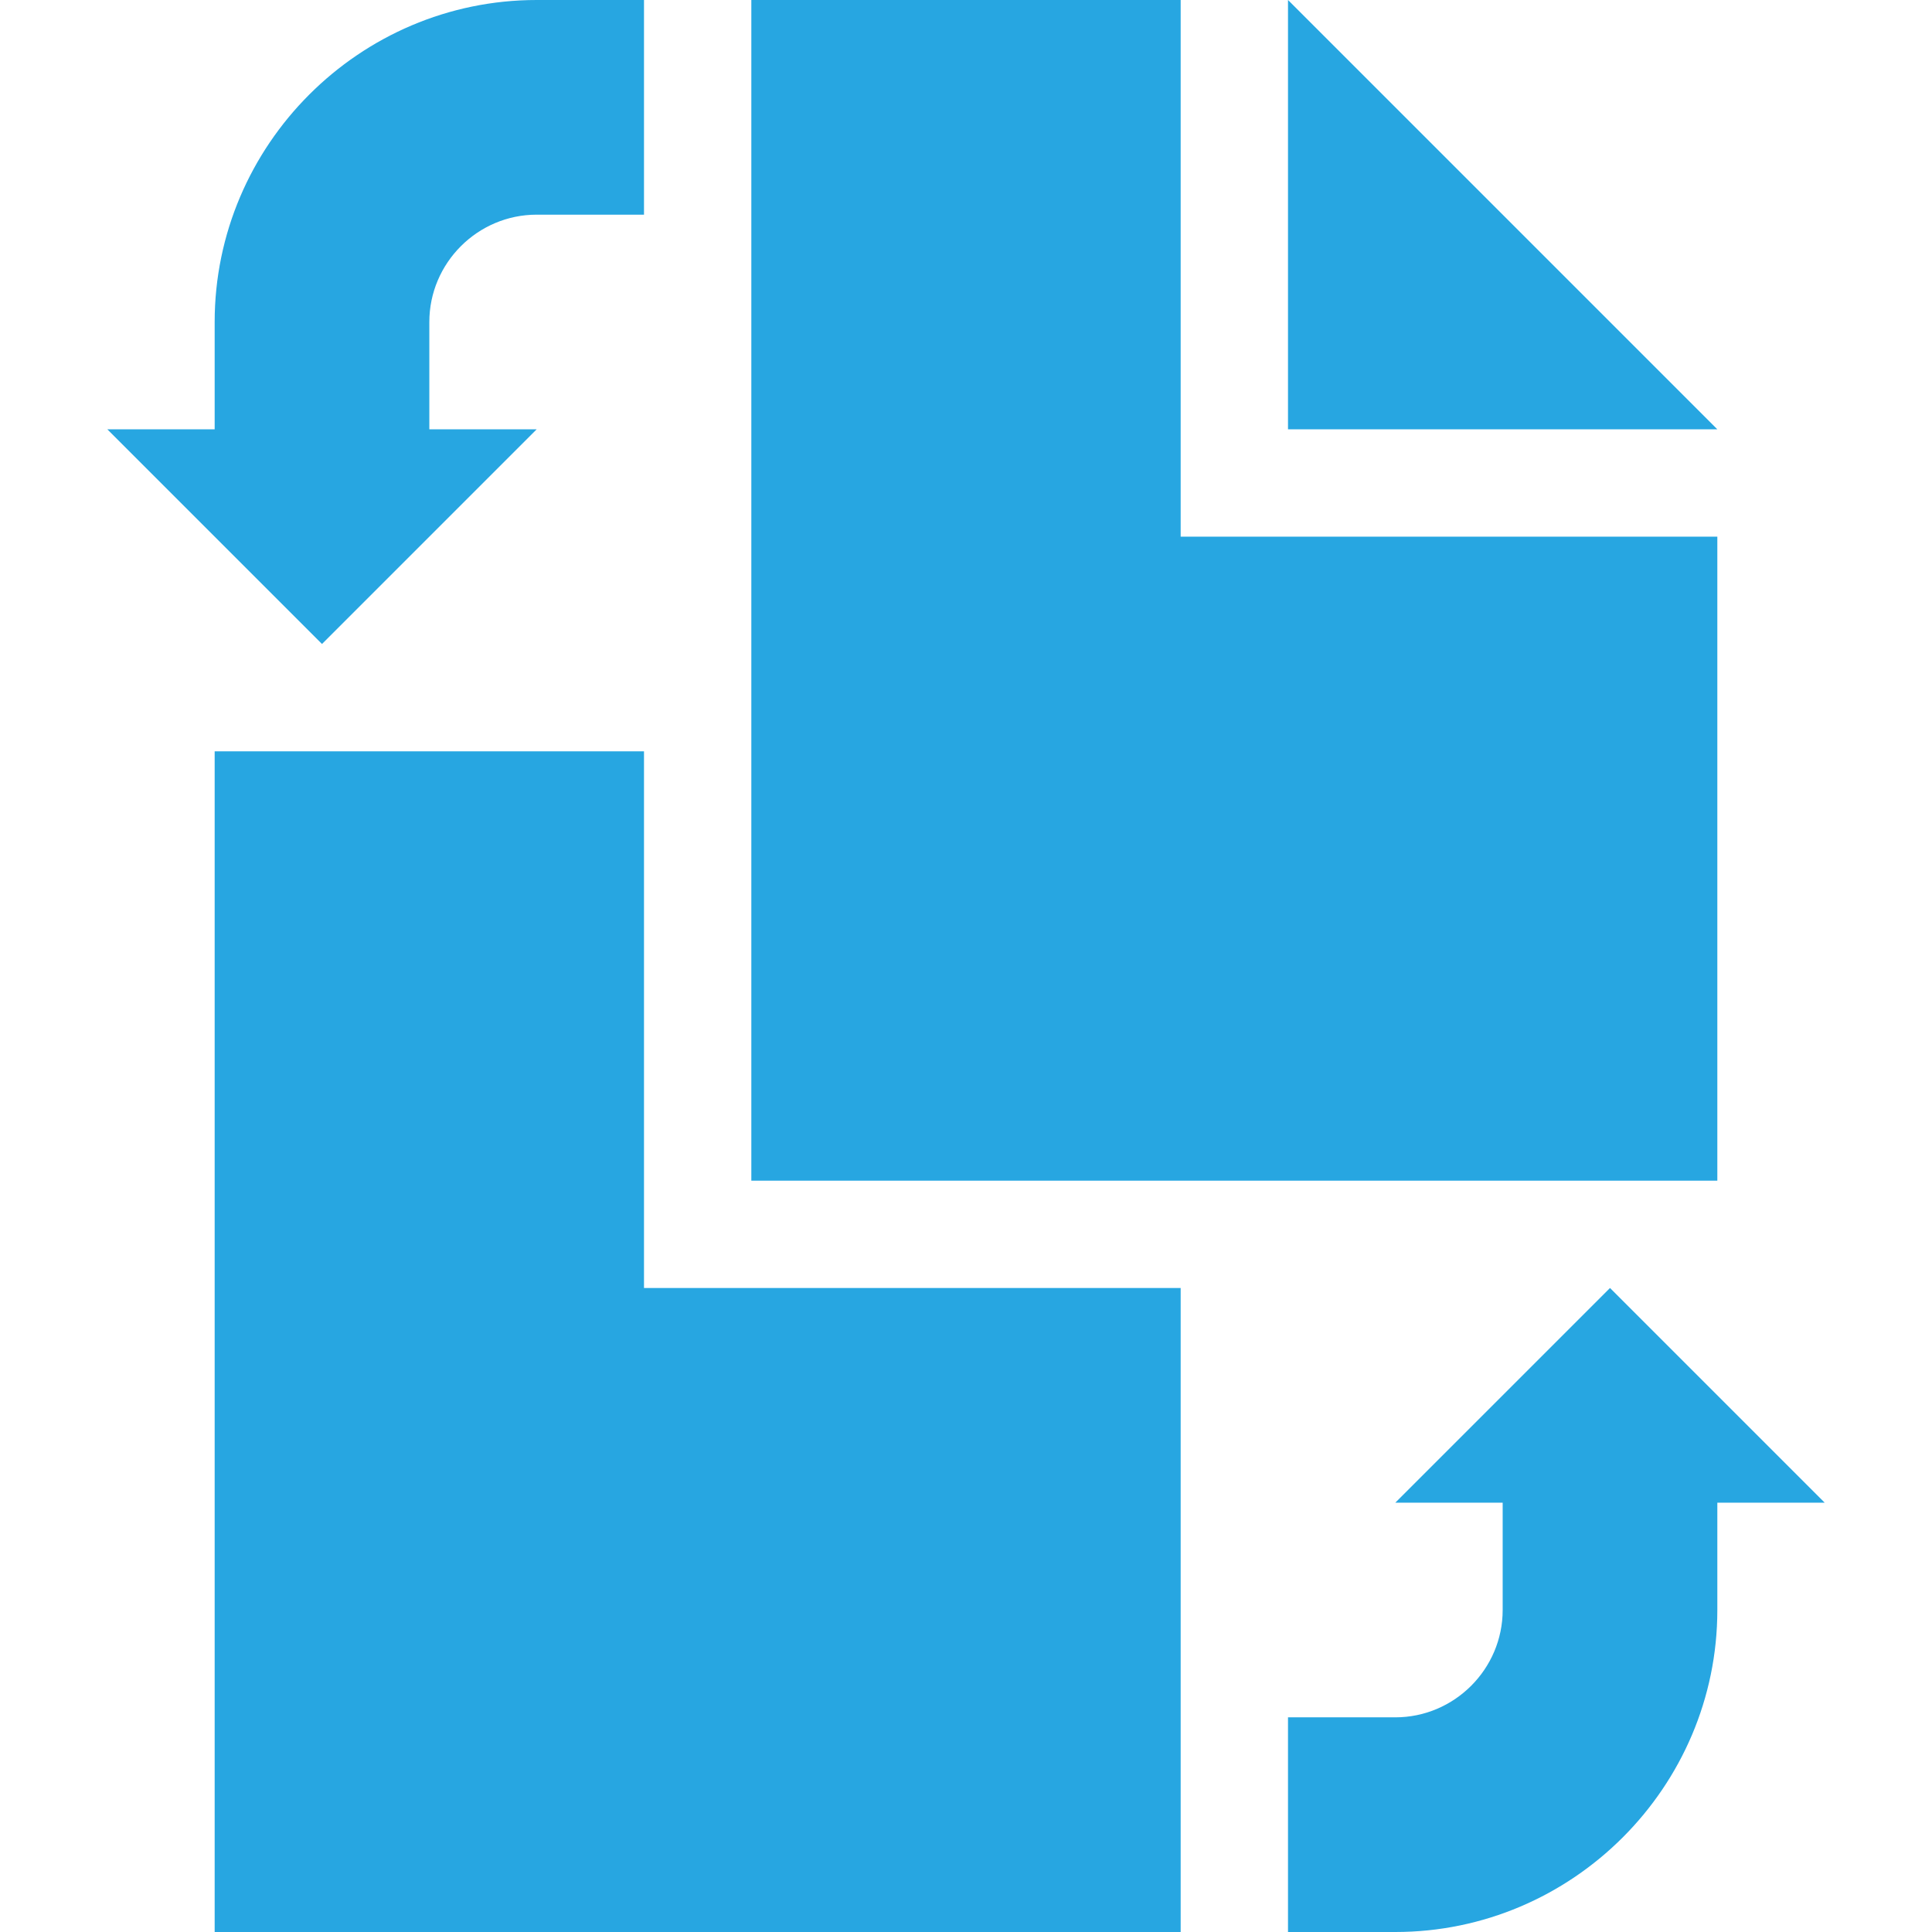 <?xml version="1.0" encoding="utf-8"?>
<!-- Generator: Adobe Illustrator 22.1.0, SVG Export Plug-In . SVG Version: 6.00 Build 0)  -->
<svg version="1.1" id="Слой_1" xmlns="http://www.w3.org/2000/svg" xmlns:xlink="http://www.w3.org/1999/xlink" x="0px" y="0px"
	 viewBox="0 0 36 36" style="enable-background:new 0 0 36 36;" xml:space="preserve">
<style type="text/css">
	.st0{fill:#27A6E1;}
</style>
<g id="ic_x5F_arrowBack_x0D__2">
</g>
<g>
	<polygon class="st0" points="32,10 24,10 22,10 22,8 22,0 14,0 14,22 32,22 	"/>
	<polygon class="st0" points="24,0 24,8 32,8 	"/>
	<polygon class="st0" points="12,14 4,14 4,36 22,36 22,24 14,24 12,24 12,22 	"/>
	<path class="st0" d="M32,30L32,30v-2h2l-4-4l-4,4h2v2c0,1.1-0.9,2-2,2h-2v4h2C29.3,36,32,33.3,32,30z"/>
	<path class="st0" d="M10,8H8V6c0-1.1,0.9-2,2-2h2V0h-2C6.7,0,4,2.7,4,6v2H2l4,4L10,8z"/>
</g>
</svg>
